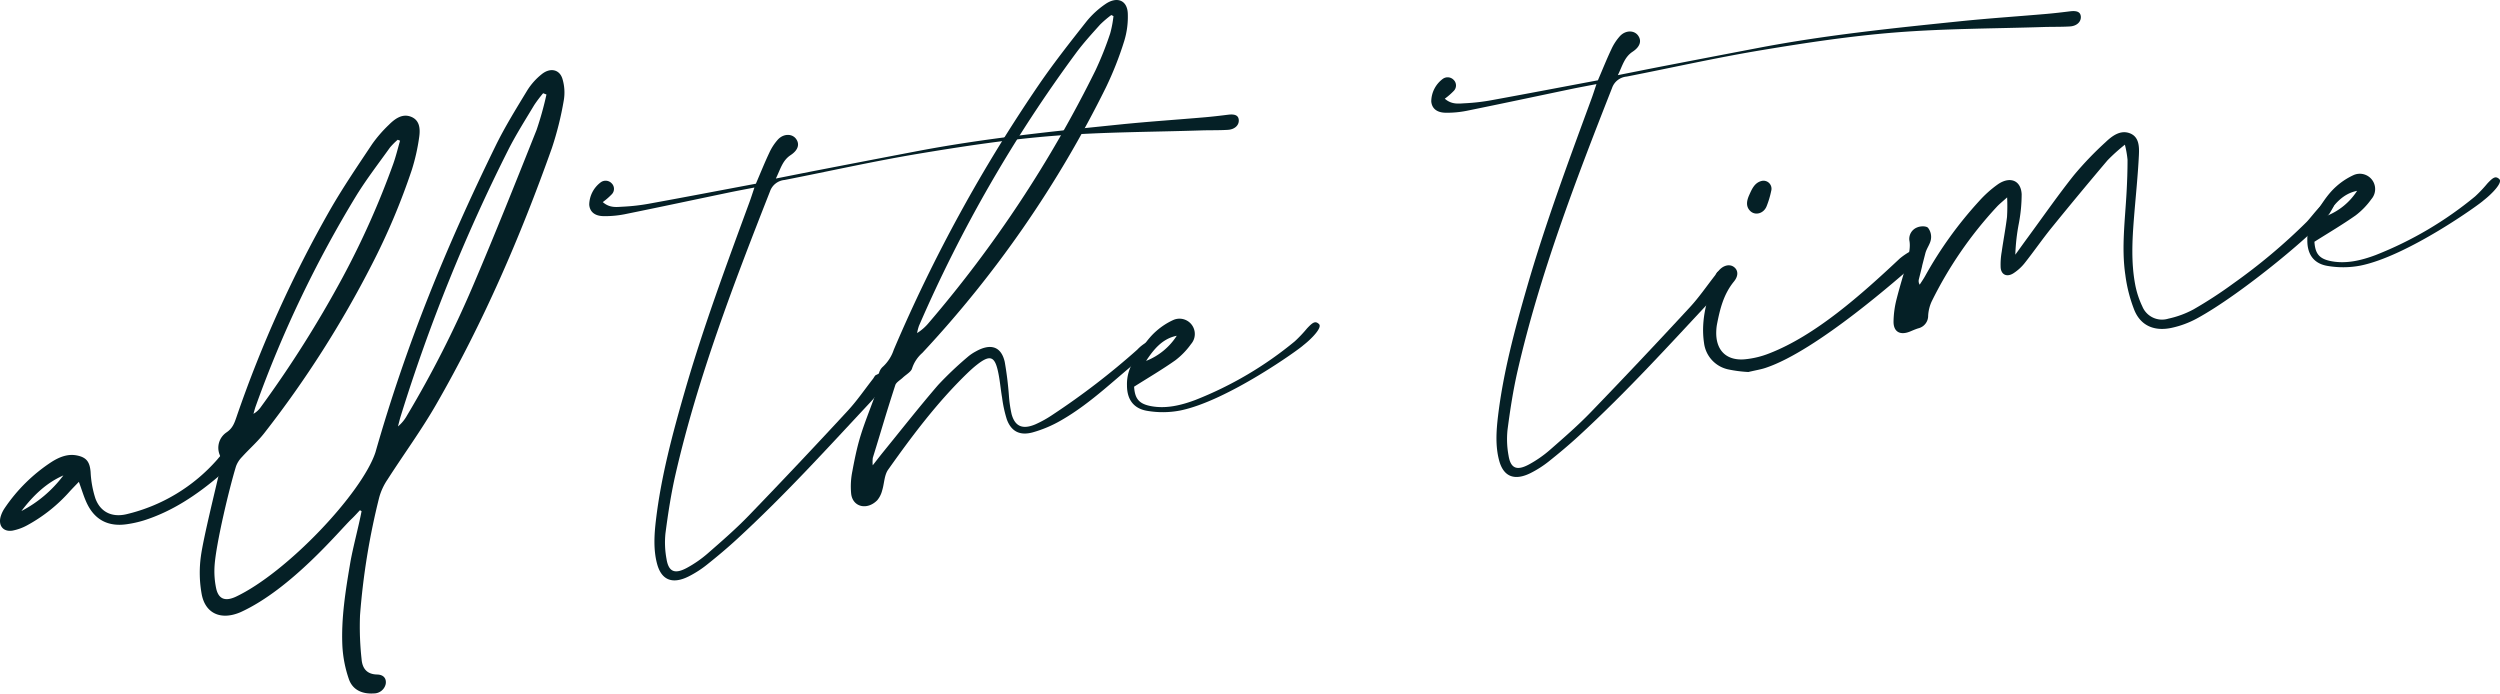 <svg id="Group_124" data-name="Group 124" xmlns="http://www.w3.org/2000/svg" width="674.654" height="187.156" viewBox="0 0 674.654 187.156">
  <path id="Path_1353" data-name="Path 1353" d="M645.7,443.762a14.185,14.185,0,0,1-2.286,2.54c-6.226,5.326-12.9,9.776-20.571,12.2a29.707,29.707,0,0,1-4.484,1c-5.08.762-8.655-1.187-10.753-5.467-.881-1.8-1.438-3.788-2.247-5.963-.93.972-1.709,1.761-2.46,2.579a42.325,42.325,0,0,1-11.441,9.122,13.626,13.626,0,0,1-4.042,1.472c-2.548.392-3.915-1.469-3.109-3.973a8.154,8.154,0,0,1,1.044-2.12,44.829,44.829,0,0,1,12.612-12.429c2.137-1.361,4.412-2.261,6.861-1.772,2.626.522,3.481,1.761,3.705,4.495a27.473,27.473,0,0,0,1.281,7.084c1.306,3.595,4.326,5.19,8.285,4.307A47.032,47.032,0,0,0,642.754,442c1.276-1.538,2.258-2.545,3.354-1.866C647.3,440.879,646.936,442.039,645.7,443.762Zm-44.516,2.579c-4.671,2.035-8.227,5.516-11.339,9.616A33.392,33.392,0,0,0,601.183,446.34Z" transform="translate(-584.075 -318.045)" fill="#052026"/>
  <path id="Path_1354" data-name="Path 1354" d="M646.825,521.389c-.751.789-1.466,1.607-2.259,2.355-3.153,2.99-16.192,18.887-29.947,25.154-5.207,2.25-9.459.45-10.483-4.757a32.468,32.468,0,0,1-.246-10.223c.63-4.865,4.108-18.81,5.2-23.663a5.572,5.572,0,0,0-.069-3.711,5.023,5.023,0,0,1,1.819-6.173c1.659-1.115,2.123-2.554,2.67-4.127a327.478,327.478,0,0,1,25.364-56.1c3.459-6,7.391-11.772,11.251-17.565a35.576,35.576,0,0,1,4.489-5.179c1.657-1.659,3.6-3.067,5.883-2.233,2.477.9,2.65,3.285,2.308,5.6a53.916,53.916,0,0,1-1.96,8.713A180.864,180.864,0,0,1,650.086,455a283.548,283.548,0,0,1-29.019,45.507c-1.8,2.333-4.08,4.31-6.071,6.51a7.147,7.147,0,0,0-1.6,2.479c-1.811,5.881-5.409,20.9-5.8,26.891a22.333,22.333,0,0,0,.417,6.041c.618,2.9,2.363,3.65,5.27,2.333,13.813-6.494,34.1-27.99,37.73-39.005,8.316-29.121,18.879-54.991,32.382-82.621,2.526-5.171,5.607-10.132,8.617-15.094a17.294,17.294,0,0,1,3.862-4.31c2.322-1.875,4.873-1.3,5.621,1.325a12.67,12.67,0,0,1,.348,5.676,86.592,86.592,0,0,1-3.205,12.89c-8.462,23.821-18.5,47.117-31.33,69.38-3.967,6.88-8.724,13.368-13.029,20.088a16.287,16.287,0,0,0-2.247,4.823,189.323,189.323,0,0,0-5.187,31.857,80.5,80.5,0,0,0,.428,11.864c.2,2.363,1.356,4.033,4.163,4.092,1.861.039,2.59,1.165,2.339,2.59a3.268,3.268,0,0,1-3.2,2.515c-3.189.212-5.751-.983-6.742-3.879a32.782,32.782,0,0,1-1.745-8.909c-.353-7.424.848-14.936,2.12-22.426.679-3.992,2.308-9.978,3.056-13.964C647.121,521.563,646.974,521.478,646.825,521.389ZM657.65,421.67c-.207-.086-.42-.168-.627-.257a18.119,18.119,0,0,0-2.093,2.1c-3.059,4.274-6.284,8.459-9.033,12.9a310.334,310.334,0,0,0-27.167,56.827c-.26.7-.431,1.425-.641,2.137a6.211,6.211,0,0,0,2.029-1.88,303.145,303.145,0,0,0,22.056-34.974,226.249,226.249,0,0,0,13.636-30.59C656.541,425.88,657.043,423.763,657.65,421.67Zm39.508-12.46c-.3-.116-.594-.235-.892-.351a34.986,34.986,0,0,0-2.4,3.178c-2.4,4-4.92,7.965-7.013,12.1a466.844,466.844,0,0,0-29.033,71.9c-.279.908-.489,1.828-.732,2.742a10.263,10.263,0,0,0,2.446-2.965A290.242,290.242,0,0,0,677.4,460.67c5.922-13.887,11.51-27.887,17.087-41.89A88.722,88.722,0,0,0,697.158,409.21Z" transform="translate(-549.691 -383.702)" fill="#052026"/>
  <path id="Path_1355" data-name="Path 1355" d="M816.974,408.508c.066,1.356-1.088,2.485-2.932,2.6-2.363.149-4.713.08-7.076.152-13.307.436-26.6.414-39.938,1.466-12.035.947-24.141,2.777-36.192,4.782-12.153,2.021-24.282,4.749-36.421,7.129a4.593,4.593,0,0,0-3.951,3.084c-9.884,25.129-19.514,50.314-25.488,76.316-1.209,5.27-2.021,10.607-2.717,15.916a24.3,24.3,0,0,0,.29,7.024c.563,3.415,2.231,4.108,5.522,2.322a31.3,31.3,0,0,0,5.591-3.885c3.79-3.307,7.614-6.621,11.107-10.24q13.492-13.981,26.672-28.252c2.479-2.675,4.55-5.72,6.806-8.6.282-.356.494-.919.834-1.055.862-.353,1.276-.878,2.021-.693,1.171.276,1.416,1.256.989,2.413a51.718,51.718,0,0,1-4.52,5.6c-12.054,12.913-23.064,25.055-36.054,37.009-2.606,2.4-5.331,4.682-8.1,6.885a28.454,28.454,0,0,1-4.859,3.123c-4.417,2.225-7.394,1.019-8.567-3.382-1.013-3.8-.781-7.819-.3-11.849,1.383-11.67,4.448-23.158,7.752-34.616,4.967-17.25,11.262-34.193,17.49-51.156.414-1.129.776-2.275,1.333-3.926-2.581.5-4.685.889-6.794,1.325-9.445,1.971-18.884,3.987-28.337,5.905a27.143,27.143,0,0,1-5.486.494c-2.474-.008-3.81-1.171-3.967-3.073a7.711,7.711,0,0,1,3.114-6.06,2.232,2.232,0,0,1,2.926.262,2.1,2.1,0,0,1,.069,2.948,18.592,18.592,0,0,1-2.452,2.131c1.886,1.665,3.78,1.317,5.5,1.234a53.858,53.858,0,0,0,7.112-.826c9.561-1.739,19.119-3.57,28.707-5.37,1.268-2.949,2.341-5.651,3.595-8.294a14.052,14.052,0,0,1,2.4-3.68c1.546-1.6,3.793-1.543,4.834-.133,1.033,1.394.613,3.023-1.441,4.381-2.245,1.485-2.72,3.73-4,6.331,4.417-.875,8.33-1.662,12.242-2.416q13.053-2.526,26.112-5.016c18.092-3.437,36.2-5.276,54.306-7.137,7.65-.784,15.3-1.289,22.943-1.949,2.151-.182,4.307-.439,6.458-.707C815.983,406.794,816.914,407.241,816.974,408.508Z" transform="translate(-482.672 -376.07)" fill="#052026"/>
  <path id="Path_1356" data-name="Path 1356" d="M673.158,521.347c1.287-1.637,2.035-2.617,2.813-3.578,4.917-6.041,9.724-12.167,14.809-18.07a93.866,93.866,0,0,1,7.962-7.562A12.069,12.069,0,0,1,701,490.6c3.995-2.239,6.836-1.328,7.783,2.838a91.1,91.1,0,0,1,1.132,9.149,33.647,33.647,0,0,0,.734,5.005c.928,3.283,2.973,4.147,6.383,2.706a30.074,30.074,0,0,0,4.729-2.639,199.946,199.946,0,0,0,22.794-17.526,10.482,10.482,0,0,1,2.678-2.073c.765-.3,2.833.331-.527,3.471-7.741,6.068-14.213,12.794-22.677,17.664a33.136,33.136,0,0,1-7.681,3.258c-3.514.966-5.811-.273-7-3.492a33.724,33.724,0,0,1-1.27-5.823c-.434-2.493-.613-5.069-1.2-7.509-.9-3.8-2.239-4.075-5.646-1.386-.895.709-1.75,1.482-2.573,2.278-8.12,7.866-14.853,16.844-21.333,25.993-1.077,1.518-1.03,3.746-1.621,5.621a6.641,6.641,0,0,1-1.32,2.634c-2.711,2.761-6.593,1.875-7.04-1.7a20.579,20.579,0,0,1,.32-6.132c1.7-9.263,2.763-11.358,6.085-20.306.657-1.767,1.516-3.448,1-5.386a3.43,3.43,0,0,1,1.2-2.548,10.9,10.9,0,0,0,2.888-4.536,415.255,415.255,0,0,1,39.417-71.906c3.951-5.729,8.285-11.228,12.606-16.706a23.913,23.913,0,0,1,5.025-4.63c3.18-2.225,5.991-1.09,6.107,2.548a22.287,22.287,0,0,1-.977,7.424,90.451,90.451,0,0,1-4.95,12.529,299.23,299.23,0,0,1-49.521,71.594,9.453,9.453,0,0,0-2.769,4.183c-.235.914-1.635,1.665-2.5,2.493-.7.665-1.781,1.253-2.026,2.015-2.855,8.818-3.335,10.8-6.074,19.649A9.65,9.65,0,0,0,673.158,521.347Zm64.969-121.221c-.193-.1-.392-.2-.585-.293a28.645,28.645,0,0,0-3.026,2.584c-2.212,2.468-4.467,4.936-6.441,7.59a374.77,374.77,0,0,0-42.437,73.7,12.329,12.329,0,0,0-.505,1.952,13.109,13.109,0,0,0,3.189-2.811,327.055,327.055,0,0,0,44.927-68.033A88.788,88.788,0,0,0,737.24,404.8,29.3,29.3,0,0,0,738.126,400.126Z" transform="translate(-437.644 -395.777)" fill="#052026"/>
  <path id="Path_1357" data-name="Path 1357" d="M741.783,434.121c-.768.842-20.5,15.058-33.266,17.6a24.889,24.889,0,0,1-8.882.066c-3.476-.591-5.406-2.918-5.4-6.858a11.448,11.448,0,0,1,1.775-6.5c1.825-2.921,3.523-5.886,6.14-8.175a18.675,18.675,0,0,1,4.517-2.946,4.132,4.132,0,0,1,4.859,6.458,20.224,20.224,0,0,1-4.26,4.4c-3.509,2.476-7.214,4.644-11.115,7.112.213,3.241,1.312,4.6,4.459,5.224,4.053.8,8.155-.163,12.134-1.665a99.07,99.07,0,0,0,26.783-15.809,35.96,35.96,0,0,0,3.3-3.487c1.538-1.634,2.234-2.106,3.222-1.162S743.928,432.467,741.783,434.121Zm-42.4,4.2a17.344,17.344,0,0,0,8.283-6.786C703.8,432.31,701.475,435.164,699.387,438.32Z" transform="translate(-390.104 -340.924)" fill="#052026"/>
  <path id="Path_1358" data-name="Path 1358" d="M899.28,398.4c.061,1.353-1.091,2.485-2.935,2.6-2.36.149-4.71.08-7.073.155-13.31.431-26.6.409-39.938,1.463-12.035.95-24.141,2.775-36.192,4.782-12.156,2.018-24.281,4.749-36.421,7.131a4.585,4.585,0,0,0-3.951,3.084c-9.887,25.126-19.514,50.311-25.488,76.31-1.209,5.273-2.021,10.607-2.717,15.919a24.194,24.194,0,0,0,.287,7.024c.563,3.412,2.234,4.105,5.522,2.322a31.45,31.45,0,0,0,5.594-3.882c3.79-3.313,7.612-6.626,11.1-10.243q13.492-13.981,26.675-28.255c2.479-2.672,4.553-5.718,6.805-8.6.282-.359.494-.917.834-1.057.861-.353,1.273-.875,2.018-.693,1.173.281,1.416,1.259.994,2.413a51.82,51.82,0,0,1-4.522,5.6c-12.054,12.91-23.067,25.055-36.054,37.009-2.606,2.4-5.334,4.682-8.1,6.886a28.685,28.685,0,0,1-4.859,3.122c-4.42,2.228-7.4,1.019-8.567-3.385-1.016-3.8-.781-7.819-.307-11.85,1.386-11.667,4.448-23.153,7.755-34.616,4.967-17.25,11.259-34.193,17.49-51.15.414-1.129.776-2.278,1.331-3.929-2.578.5-4.685.886-6.792,1.322-9.445,1.974-18.887,3.989-28.34,5.908a27.158,27.158,0,0,1-5.486.5c-2.474-.011-3.81-1.174-3.962-3.076a7.688,7.688,0,0,1,3.112-6.06,2.235,2.235,0,0,1,2.926.262,2.1,2.1,0,0,1,.069,2.946,18.058,18.058,0,0,1-2.454,2.137c1.886,1.659,3.783,1.314,5.5,1.229a54.252,54.252,0,0,0,7.109-.823c9.564-1.742,19.122-3.57,28.71-5.37,1.267-2.946,2.341-5.651,3.592-8.291a13.979,13.979,0,0,1,2.4-3.683c1.541-1.6,3.79-1.543,4.831-.135s.61,3.026-1.441,4.384c-2.245,1.483-2.72,3.733-3.995,6.333,4.415-.875,8.327-1.665,12.239-2.421q13.057-2.522,26.112-5.014c18.095-3.437,36.206-5.273,54.306-7.137,7.653-.781,15.3-1.287,22.946-1.949,2.148-.185,4.3-.442,6.458-.707C898.286,396.687,899.216,397.137,899.28,398.4Z" transform="translate(-337.74 -393.865)" fill="#052026"/>
  <path id="Path_1359" data-name="Path 1359" d="M807.676,435.932c-3.564,3.054-26.369,23.42-40.317,28.014-1.256.417-2.562.619-4.6,1.1a34.66,34.66,0,0,1-5.538-.726,8.328,8.328,0,0,1-6.424-7.126c-.947-6.3.878-12.493,3.382-18.608a2.918,2.918,0,0,1,.353-.582c1.151-1.626,2.984-2.214,4.241-1.361,1.223.826,1.411,2.377.107,3.973-2.824,3.459-3.768,7.416-4.563,11.438A12.67,12.67,0,0,0,754.1,454c-.212,5.041,2.582,8.009,7.587,7.628a23.919,23.919,0,0,0,6.7-1.6c12.471-4.823,24.79-15.8,35.242-25.612a18.166,18.166,0,0,1,2.518-1.748c1.085-.552,1.676-1.021,2.347-.011C809.151,433.654,808.513,435,807.676,435.932Zm-44.494-14.423c-1.132-1.2-.878-2.686-.193-4.21.74-1.659,1.455-3.349,3.382-3.818a2.163,2.163,0,0,1,2.546,2.73,24.276,24.276,0,0,1-1.242,4.128C766.857,422.351,764.516,422.928,763.182,421.509Z" transform="translate(-290.945 -364.657)" fill="#052026"/>
  <path id="Path_1360" data-name="Path 1360" d="M831.592,412.062a50.609,50.609,0,0,0-4.658,4.191q-7.653,9.028-15.118,18.224c-2.521,3.111-4.79,6.414-7.28,9.553a12.563,12.563,0,0,1-3.023,2.739c-1.745,1.113-3.291.42-3.446-1.532a19.291,19.291,0,0,1,.276-4.21c.445-3.145,1.052-6.289,1.438-9.437a48.645,48.645,0,0,0,.033-5.3c-1.2,1.091-2.068,1.761-2.8,2.554a106.9,106.9,0,0,0-17.589,25.588,10.668,10.668,0,0,0-.922,3.763,3.471,3.471,0,0,1-2.672,3.432c-.732.226-1.45.541-2.165.842-2.7,1.121-4.539.146-4.506-2.7a26.02,26.02,0,0,1,.856-6.165c2.073-8.059,4.047-12.49,3.415-15.7a3.324,3.324,0,0,1,2.128-3.52c.884-.373,2.377-.411,2.9.108a4,4,0,0,1,.792,3.1c-.174,1.243-1.157,2.455-1.488,3.725-2.14,8.274.315-1.223-1.764,7.06a1.872,1.872,0,0,0,.218,1.466c.489-.765,1.01-1.51,1.455-2.3a106.29,106.29,0,0,1,14.591-20.259,30.649,30.649,0,0,1,5.094-4.553c3.283-2.22,6.217-1,6.38,2.73a42.577,42.577,0,0,1-.748,7.783,53.459,53.459,0,0,0-.967,8.514c1.184-1.637,2.358-3.283,3.556-4.909,4.058-5.533,7.979-11.17,12.247-16.537a90.4,90.4,0,0,1,8.545-8.918c1.825-1.745,4.022-3.349,6.521-2.419,2.554.95,2.592,3.608,2.482,5.93-.276,5.624-.878,11.275-1.328,16.913-.489,6.088-.781,12.162.329,18.009a24.23,24.23,0,0,0,1.927,5.892,5.738,5.738,0,0,0,7,3.3,25.716,25.716,0,0,0,6.833-2.518,116.4,116.4,0,0,0,10.836-7.065,157.153,157.153,0,0,0,19.679-16.529c1.408-1.436,5.635-7.349,7.01-6.234,1.223.773.265,2.062-.718,3.771-2.551,4.139-23.749,21.971-36.076,28.608a25.517,25.517,0,0,1-6.551,2.419c-4.68,1.044-8.36-.494-10.119-4.638a39.563,39.563,0,0,1-2.485-9.655c-1.077-7.28-.063-14.831.337-22.3.16-2.921.265-5.845.259-8.749A26.524,26.524,0,0,0,831.592,412.062Z" transform="translate(-258.167 -373.022)" fill="#052026"/>
  <path id="Path_1361" data-name="Path 1361" d="M857.156,419.955c-.767.842-20.5,15.058-33.265,17.6a24.892,24.892,0,0,1-8.882.066c-3.476-.591-5.406-2.918-5.4-6.858a11.446,11.446,0,0,1,1.775-6.5c1.825-2.921,3.523-5.886,6.14-8.175a18.713,18.713,0,0,1,4.514-2.946A4.134,4.134,0,0,1,826.9,419.6a20.3,20.3,0,0,1-4.263,4.4c-3.512,2.474-7.214,4.644-11.115,7.112.213,3.241,1.312,4.6,4.459,5.224,4.053.8,8.156-.163,12.131-1.665A99.08,99.08,0,0,0,854.9,418.864a36.315,36.315,0,0,0,3.3-3.487c1.535-1.634,2.231-2.107,3.222-1.162S859.3,418.3,857.156,419.955Zm-42.4,4.2a17.358,17.358,0,0,0,8.283-6.786C819.167,418.144,816.848,421,814.76,424.154Z" transform="translate(-186.949 -365.869)" fill="#052026"/>
</svg>

